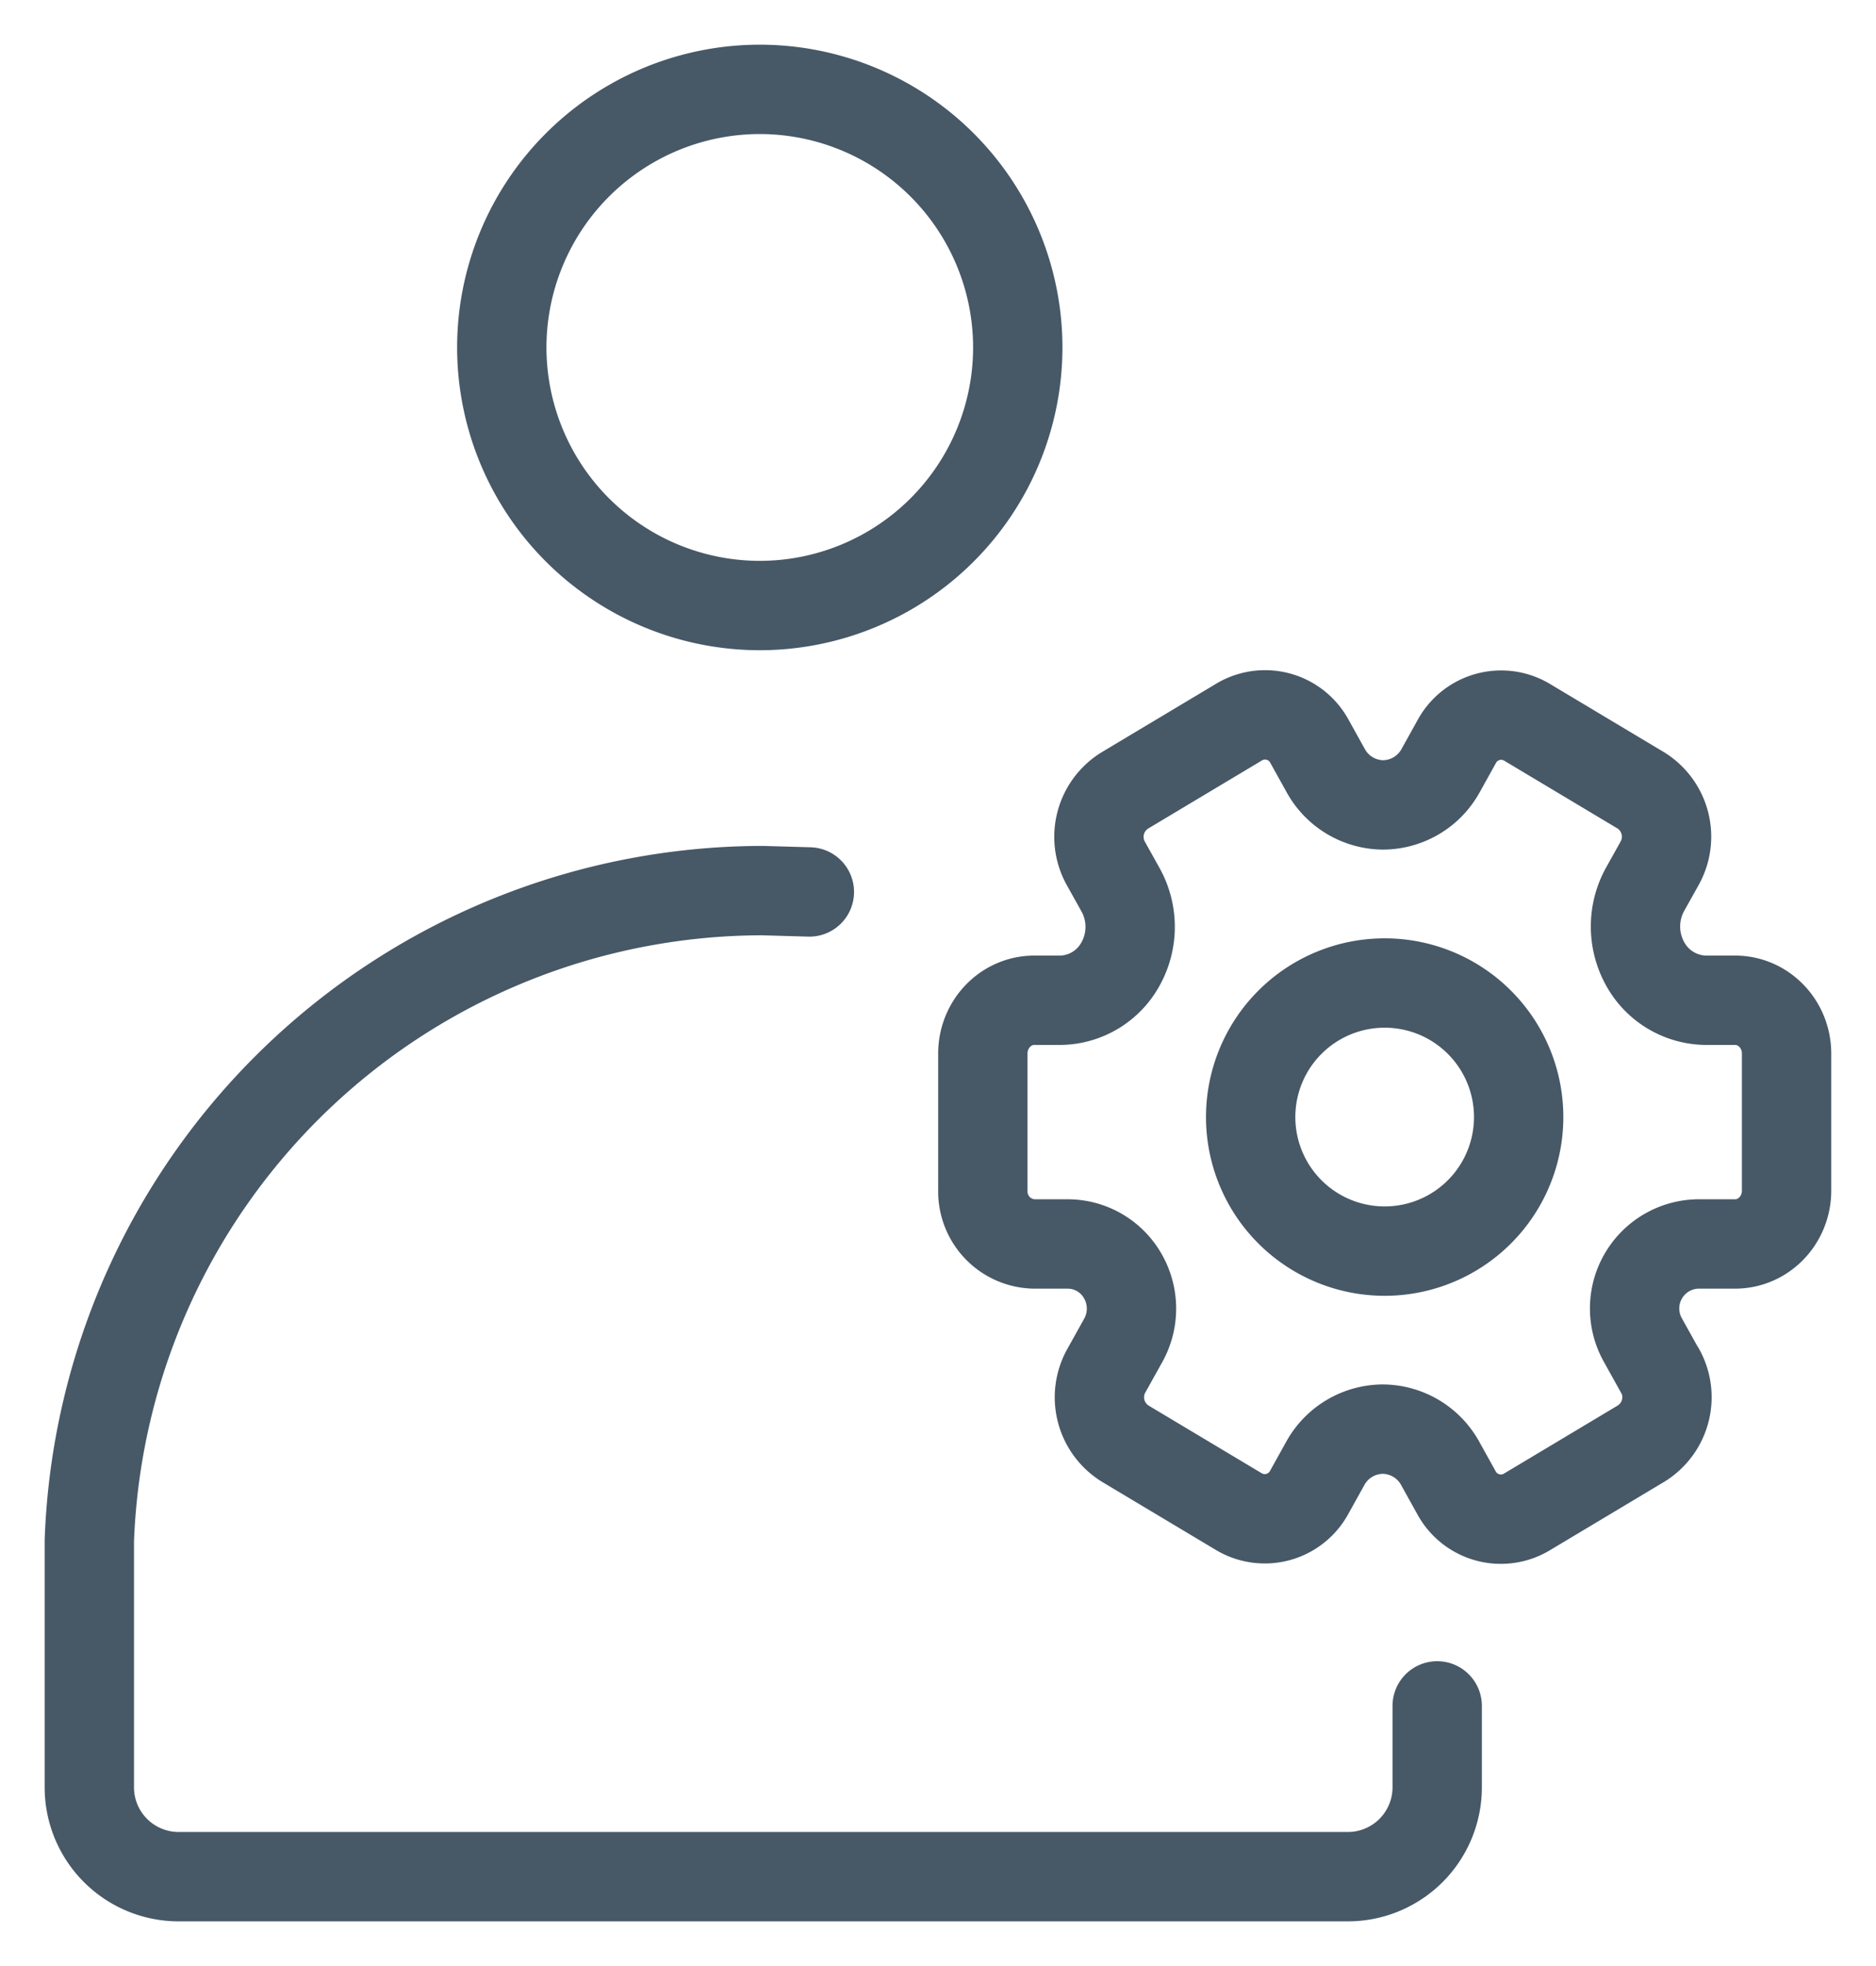 <svg xmlns="http://www.w3.org/2000/svg" width="21" height="22" fill="none" stroke="#475867" stroke-linejoin="round" viewBox="0 0 21 22"><path d="M8.505 6.776a2.89 2.89 0 002.888-2.888A2.89 2.89 0 008.505 1a2.89 2.89 0 00-2.888 2.888 2.89 2.89 0 002.888 2.888z"/><path stroke-linecap="round" d="M16.088 19.089V20a1 1 0 01-1 1H2a1 1 0 01-1-1V17.24a7.55 7.55 0 017.536-7.274l.524.015"/><path d="M18.583 15.338a.61.61 0 01-.211.815l-1.282.767a.565.565 0 01-.787-.218l-.18-.324a.74.74 0 00-.644-.386.74.74 0 00-.644.384l-.179.322a.566.566 0 01-.787.218l-1.274-.762a.61.61 0 01-.211-.815l.19-.341a.73.73 0 00-.004-.716.71.71 0 00-.614-.362h-.378a.587.587 0 01-.576-.597V11.79c0-.33.258-.597.576-.597h.286a.78.78 0 00.682-.411.854.854 0 00-.003-.826l-.164-.294a.61.61 0 01.211-.816l1.282-.767a.565.565 0 01.787.218l.18.324a.74.74 0 00.644.386.74.74 0 00.644-.385l.179-.322a.565.565 0 01.787-.218l1.274.762a.61.61 0 01.211.816l-.162.29a.86.86 0 00-.003.83.786.786 0 00.687.413h.323c.318 0 .576.267.576.597v1.533c0 .33-.258.597-.576.597h-.42a.722.722 0 00-.614 1.073l.192.345z"/><path d="M15.5 14a1.5 1.5 0 100-3 1.5 1.5 0 100 3z"/></svg>